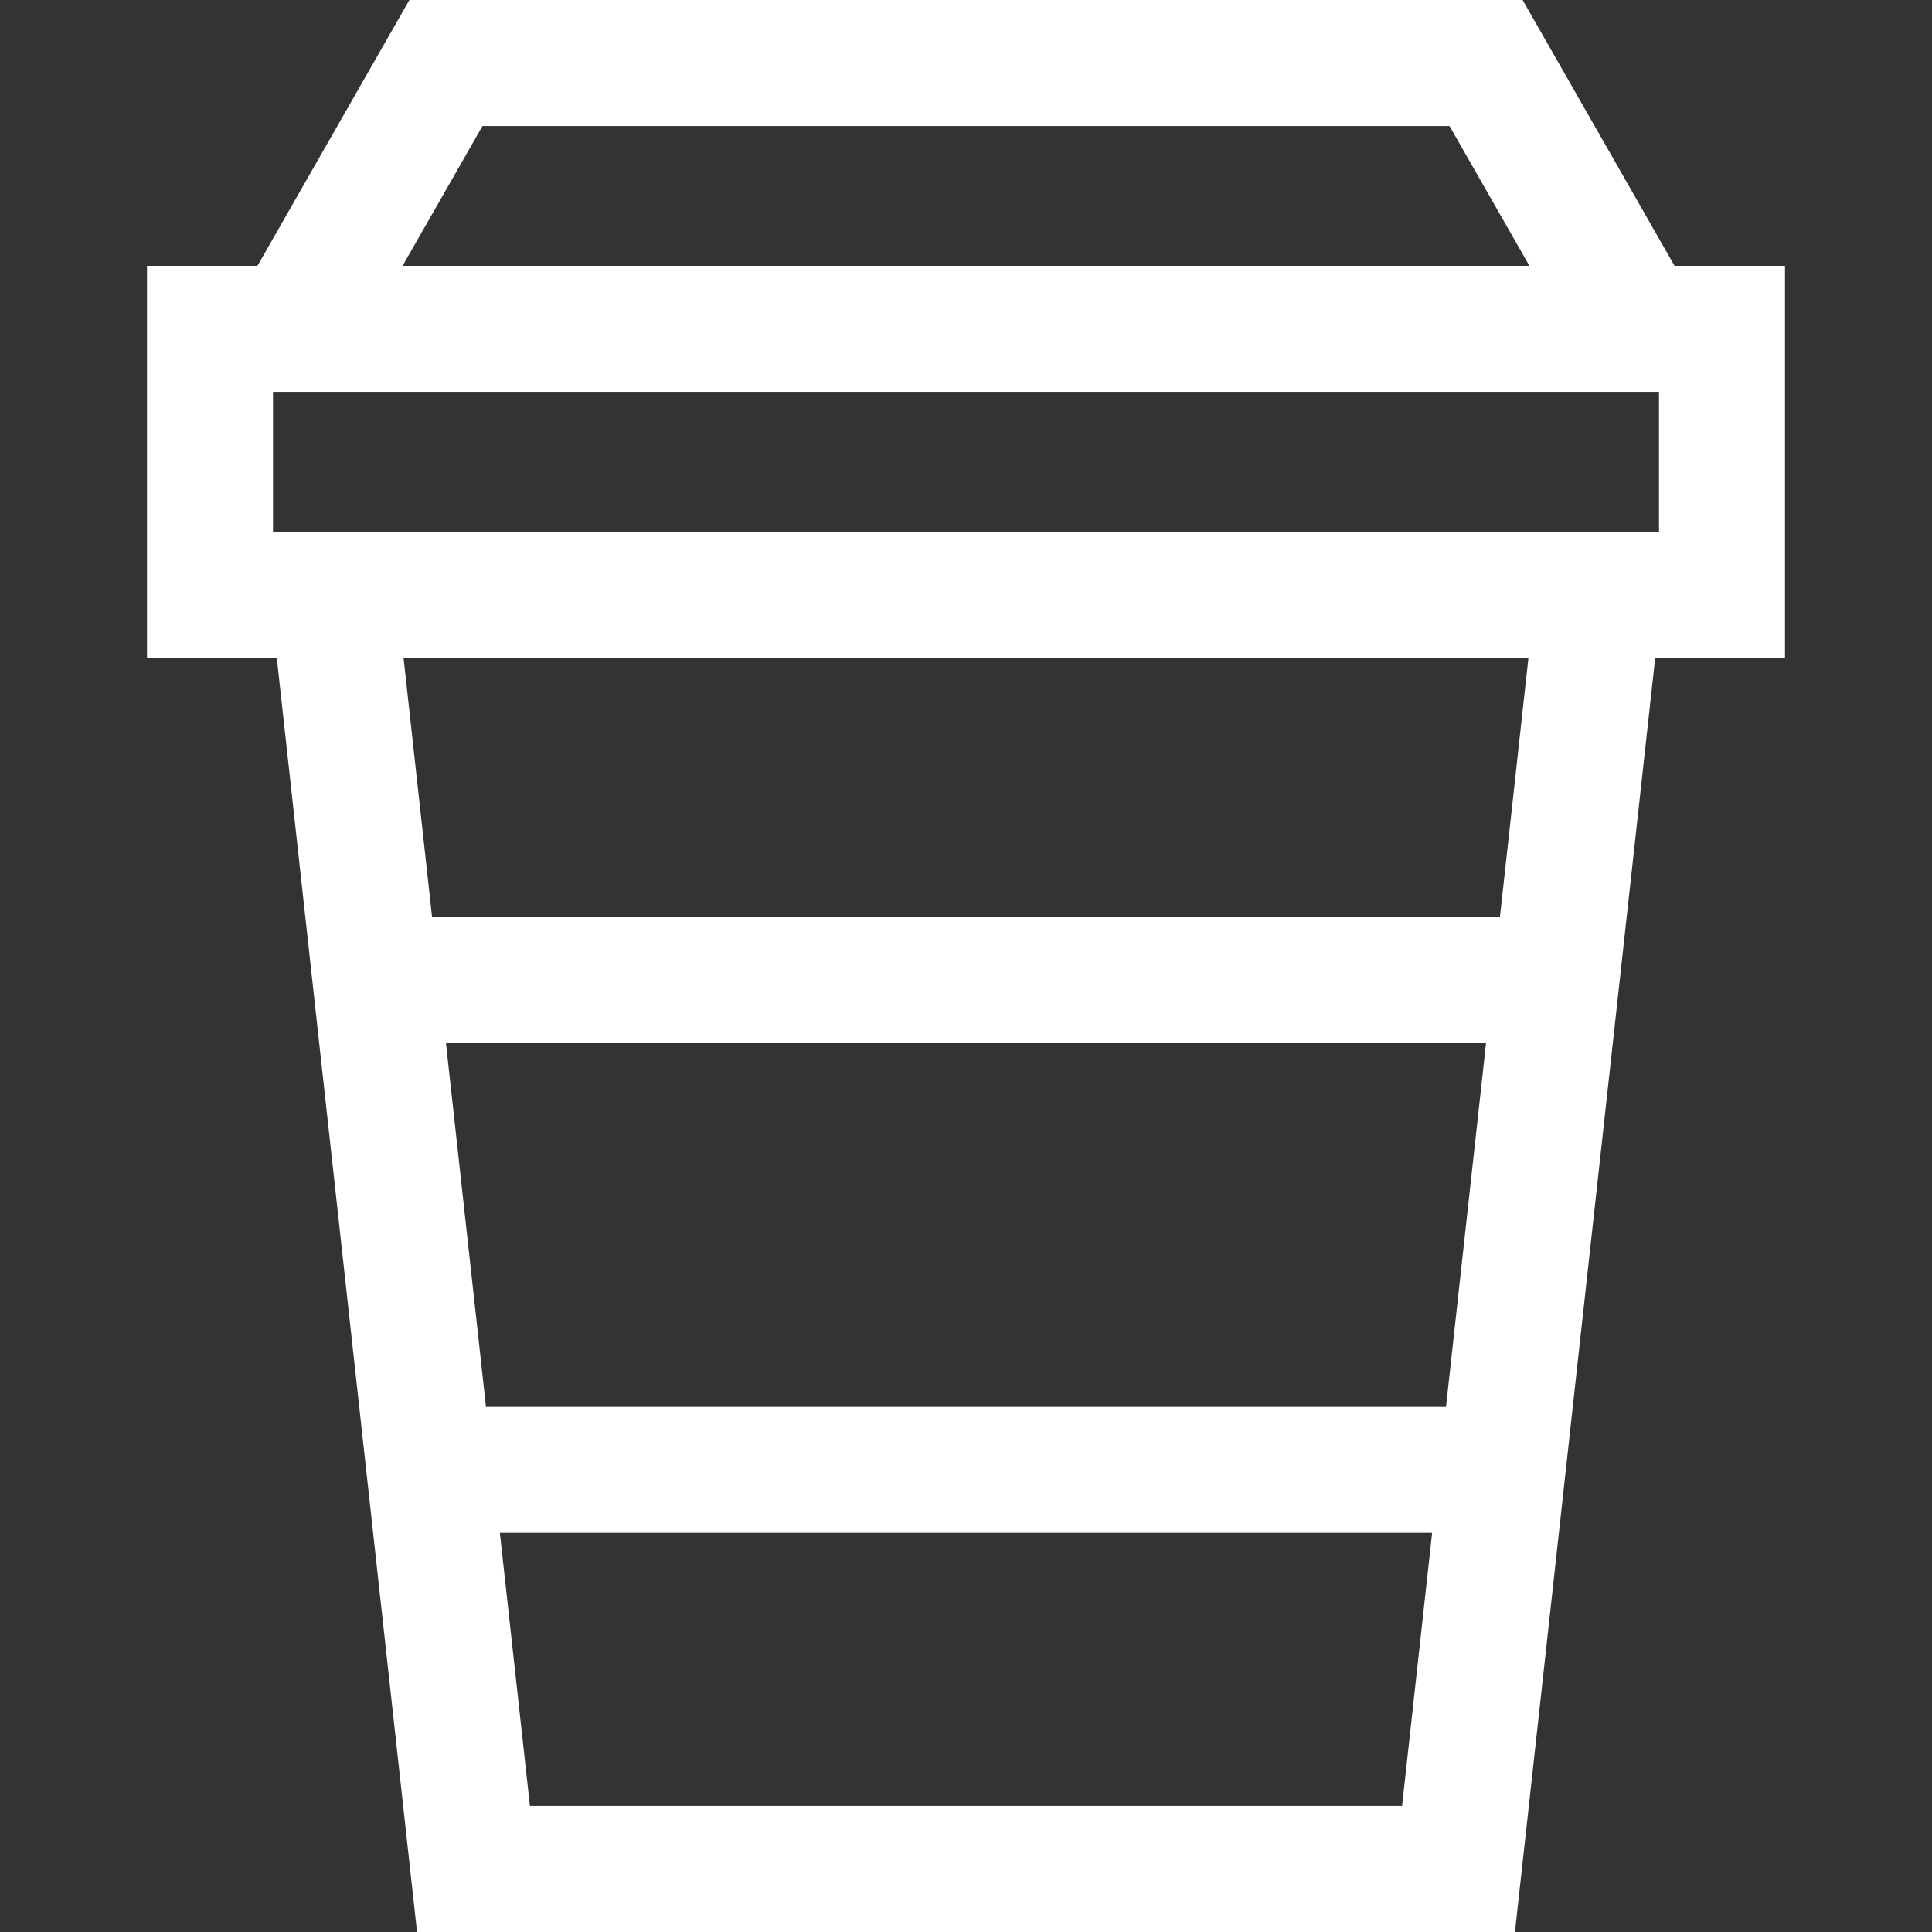 <?xml version="1.0" encoding="iso-8859-1"?>
<!-- Generator: Adobe Illustrator 19.0.0, SVG Export Plug-In . SVG Version: 6.00 Build 0)  -->
<svg version="1.1" id="Layer_1" xmlns="http://www.w3.org/2000/svg" xmlns:xlink="http://www.w3.org/1999/xlink" x="0px" y="0px"
	 viewBox="0 0 512 512" style="enable-background:new 0 0 0 0;" xml:space="preserve" fill="white">
<rect x="0" y="0" width="512" height="512" fill="#333333" stroke="none"/>
<g>
	<g>
		<path d="M443.775,70.457L403.507,0H108.493L68.225,70.457H38.957v103.955H73.36L110.522,512h290.956l37.162-337.587h34.403V70.457
			H443.775z M127.869,33.391h256.263l21.183,37.065h-298.63L127.869,33.391z M371.562,478.609H140.439l-7.964-72.348h247.05
			L371.562,478.609z M383.201,372.87H128.799l-10.624-96.515h275.65L383.201,372.87z M397.501,242.963H114.499l-7.546-68.55h298.093
			L397.501,242.963z M439.652,141.021H72.348v-37.173h367.304V141.021z"/>
	</g>
</g>
<g>
</g>
<g>
</g>
<g>
</g>
<g>
</g>
<g>
</g>
<g>
</g>
<g>
</g>
<g>
</g>
<g>
</g>
<g>
</g>
<g>
</g>
<g>
</g>
<g>
</g>
<g>
</g>
<g>
</g>
</svg>
